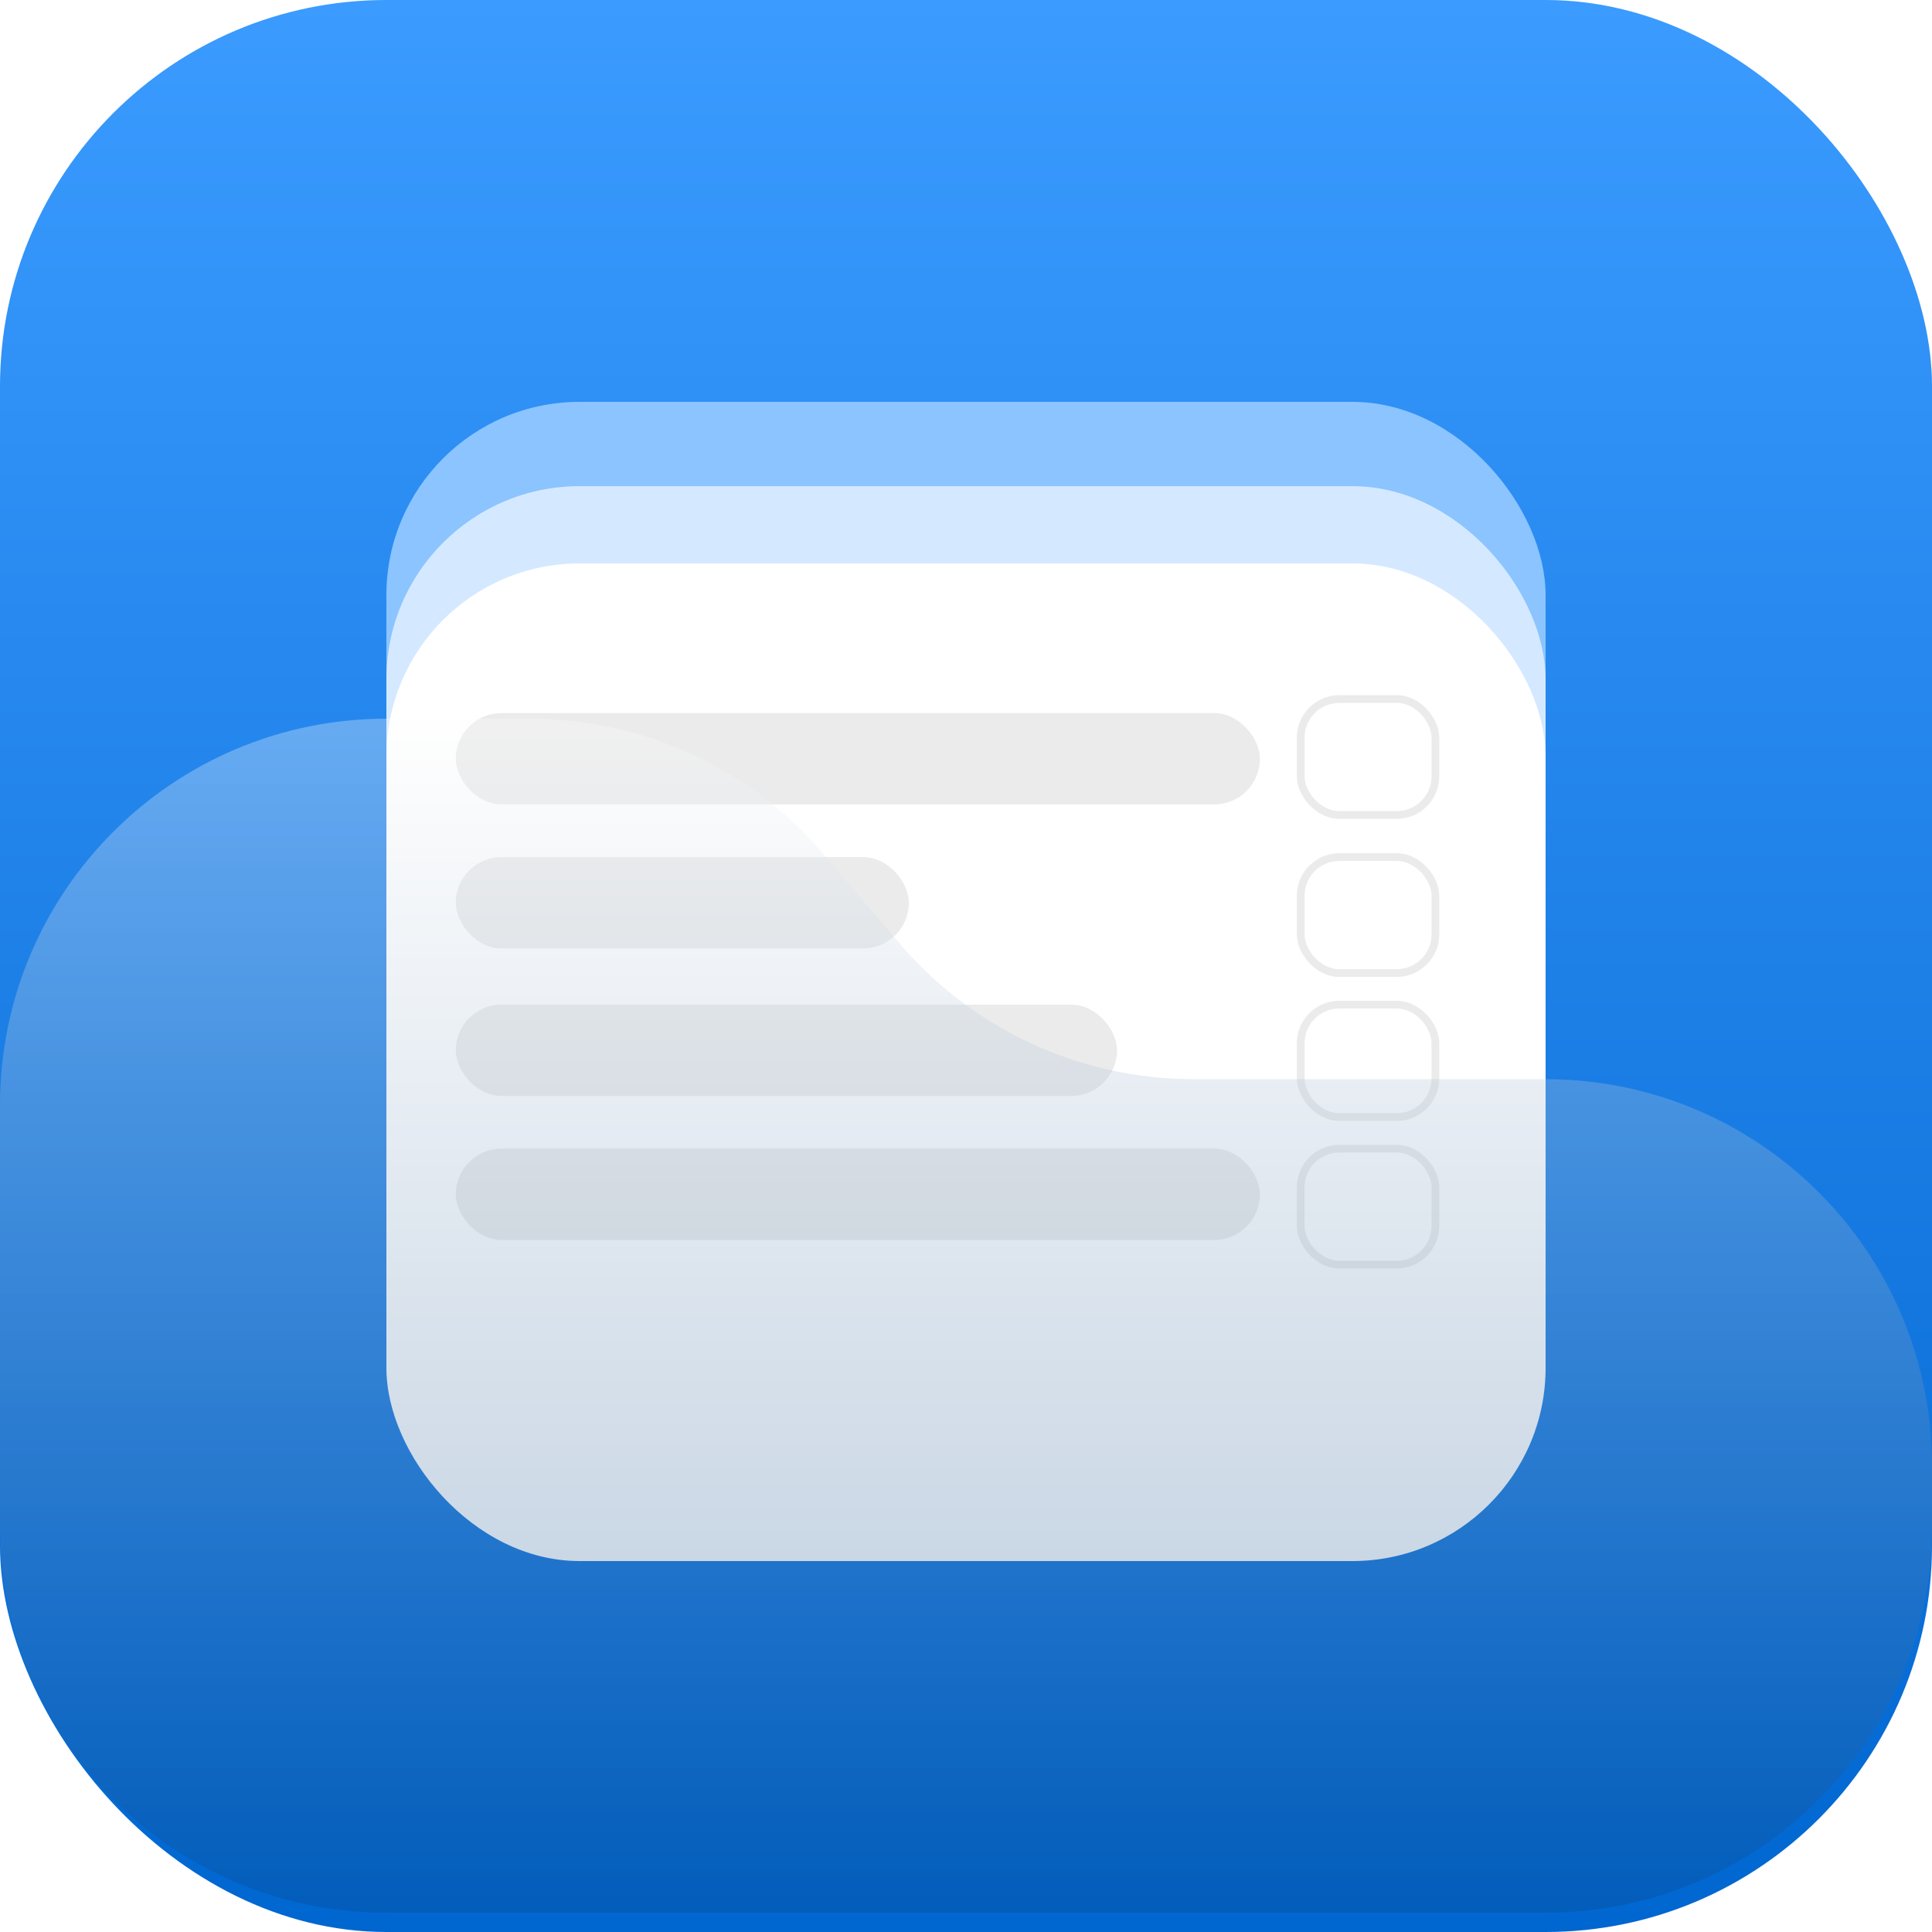 <svg width="500" height="500" viewBox="0 0 500 500" fill="none" xmlns="http://www.w3.org/2000/svg">
<rect width="500" height="500" rx="100" fill="url(#paint0_linear_19_29)"/>
<g filter="url(#filter0_d_19_29)">
<rect x="100" y="100" width="300" height="258.182" rx="50" fill="#8BC4FF"/>
</g>
<g filter="url(#filter1_d_19_29)">
<rect x="100" y="121.818" width="300" height="259.091" rx="50" fill="#D4E9FF"/>
</g>
<g filter="url(#filter2_d_19_29)">
<rect x="100" y="141.818" width="300" height="258.182" rx="50" fill="white"/>
</g>
<rect x="117.958" y="184.545" width="208.099" height="23.636" rx="11.818" fill="#EBEBEB"/>
<rect x="336.62" y="180.909" width="34.859" height="30" rx="10" fill="white" stroke="#EBEBEB" stroke-width="2"/>
<rect x="336.62" y="221.818" width="34.859" height="30" rx="10" fill="white" stroke="#EBEBEB" stroke-width="2"/>
<rect x="336.62" y="260" width="34.859" height="29.091" rx="10" fill="white" stroke="#EBEBEB" stroke-width="2"/>
<rect x="336.62" y="297.273" width="34.859" height="30" rx="10" fill="white" stroke="#EBEBEB" stroke-width="2"/>
<rect x="117.958" y="221.818" width="117.254" height="23.636" rx="11.818" fill="#EBEBEB"/>
<rect x="117.958" y="260" width="171.127" height="23.636" rx="11.818" fill="#EBEBEB"/>
<rect x="117.958" y="297.273" width="208.099" height="23.636" rx="11.818" fill="#EBEBEB"/>
<g filter="url(#filter3_b_19_29)">
<path d="M0 286V395C0 450.228 44.772 495 100 495H400C455.228 495 500 450.228 500 395V379.294C500 324.066 455.229 279.294 400 279.294H308.908C279.535 279.294 251.647 266.38 232.647 243.98L213.422 221.314C194.422 198.914 166.534 186 137.161 186H100C44.772 186 0 230.772 0 286Z" fill="url(#paint1_linear_19_29)" fill-opacity="0.3"/>
</g>
<defs>
<filter id="filter0_d_19_29" x="96" y="100" width="308" height="266.182" filterUnits="userSpaceOnUse" color-interpolation-filters="sRGB">
<feFlood flood-opacity="0" result="BackgroundImageFix"/>
<feColorMatrix in="SourceAlpha" type="matrix" values="0 0 0 0 0 0 0 0 0 0 0 0 0 0 0 0 0 0 127 0" result="hardAlpha"/>
<feOffset dy="4"/>
<feGaussianBlur stdDeviation="2"/>
<feComposite in2="hardAlpha" operator="out"/>
<feColorMatrix type="matrix" values="0 0 0 0 0 0 0 0 0 0 0 0 0 0 0 0 0 0 0.25 0"/>
<feBlend mode="normal" in2="BackgroundImageFix" result="effect1_dropShadow_19_29"/>
<feBlend mode="normal" in="SourceGraphic" in2="effect1_dropShadow_19_29" result="shape"/>
</filter>
<filter id="filter1_d_19_29" x="96" y="121.818" width="308" height="267.091" filterUnits="userSpaceOnUse" color-interpolation-filters="sRGB">
<feFlood flood-opacity="0" result="BackgroundImageFix"/>
<feColorMatrix in="SourceAlpha" type="matrix" values="0 0 0 0 0 0 0 0 0 0 0 0 0 0 0 0 0 0 127 0" result="hardAlpha"/>
<feOffset dy="4"/>
<feGaussianBlur stdDeviation="2"/>
<feComposite in2="hardAlpha" operator="out"/>
<feColorMatrix type="matrix" values="0 0 0 0 0 0 0 0 0 0 0 0 0 0 0 0 0 0 0.25 0"/>
<feBlend mode="normal" in2="BackgroundImageFix" result="effect1_dropShadow_19_29"/>
<feBlend mode="normal" in="SourceGraphic" in2="effect1_dropShadow_19_29" result="shape"/>
</filter>
<filter id="filter2_d_19_29" x="96" y="141.818" width="308" height="266.182" filterUnits="userSpaceOnUse" color-interpolation-filters="sRGB">
<feFlood flood-opacity="0" result="BackgroundImageFix"/>
<feColorMatrix in="SourceAlpha" type="matrix" values="0 0 0 0 0 0 0 0 0 0 0 0 0 0 0 0 0 0 127 0" result="hardAlpha"/>
<feOffset dy="4"/>
<feGaussianBlur stdDeviation="2"/>
<feComposite in2="hardAlpha" operator="out"/>
<feColorMatrix type="matrix" values="0 0 0 0 0 0 0 0 0 0 0 0 0 0 0 0 0 0 0.25 0"/>
<feBlend mode="normal" in2="BackgroundImageFix" result="effect1_dropShadow_19_29"/>
<feBlend mode="normal" in="SourceGraphic" in2="effect1_dropShadow_19_29" result="shape"/>
</filter>
<filter id="filter3_b_19_29" x="-27.7" y="158.3" width="555.4" height="364.4" filterUnits="userSpaceOnUse" color-interpolation-filters="sRGB">
<feFlood flood-opacity="0" result="BackgroundImageFix"/>
<feGaussianBlur in="BackgroundImageFix" stdDeviation="13.85"/>
<feComposite in2="SourceAlpha" operator="in" result="effect1_backgroundBlur_19_29"/>
<feBlend mode="normal" in="SourceGraphic" in2="effect1_backgroundBlur_19_29" result="shape"/>
</filter>
<linearGradient id="paint0_linear_19_29" x1="250" y1="0" x2="250" y2="500" gradientUnits="userSpaceOnUse">
<stop stop-color="#3B9BFF"/>
<stop offset="1" stop-color="#0066D0"/>
</linearGradient>
<linearGradient id="paint1_linear_19_29" x1="250" y1="186" x2="250" y2="495" gradientUnits="userSpaceOnUse">
<stop stop-color="white"/>
<stop offset="1" stop-color="#064586"/>
</linearGradient>
</defs>
</svg>
